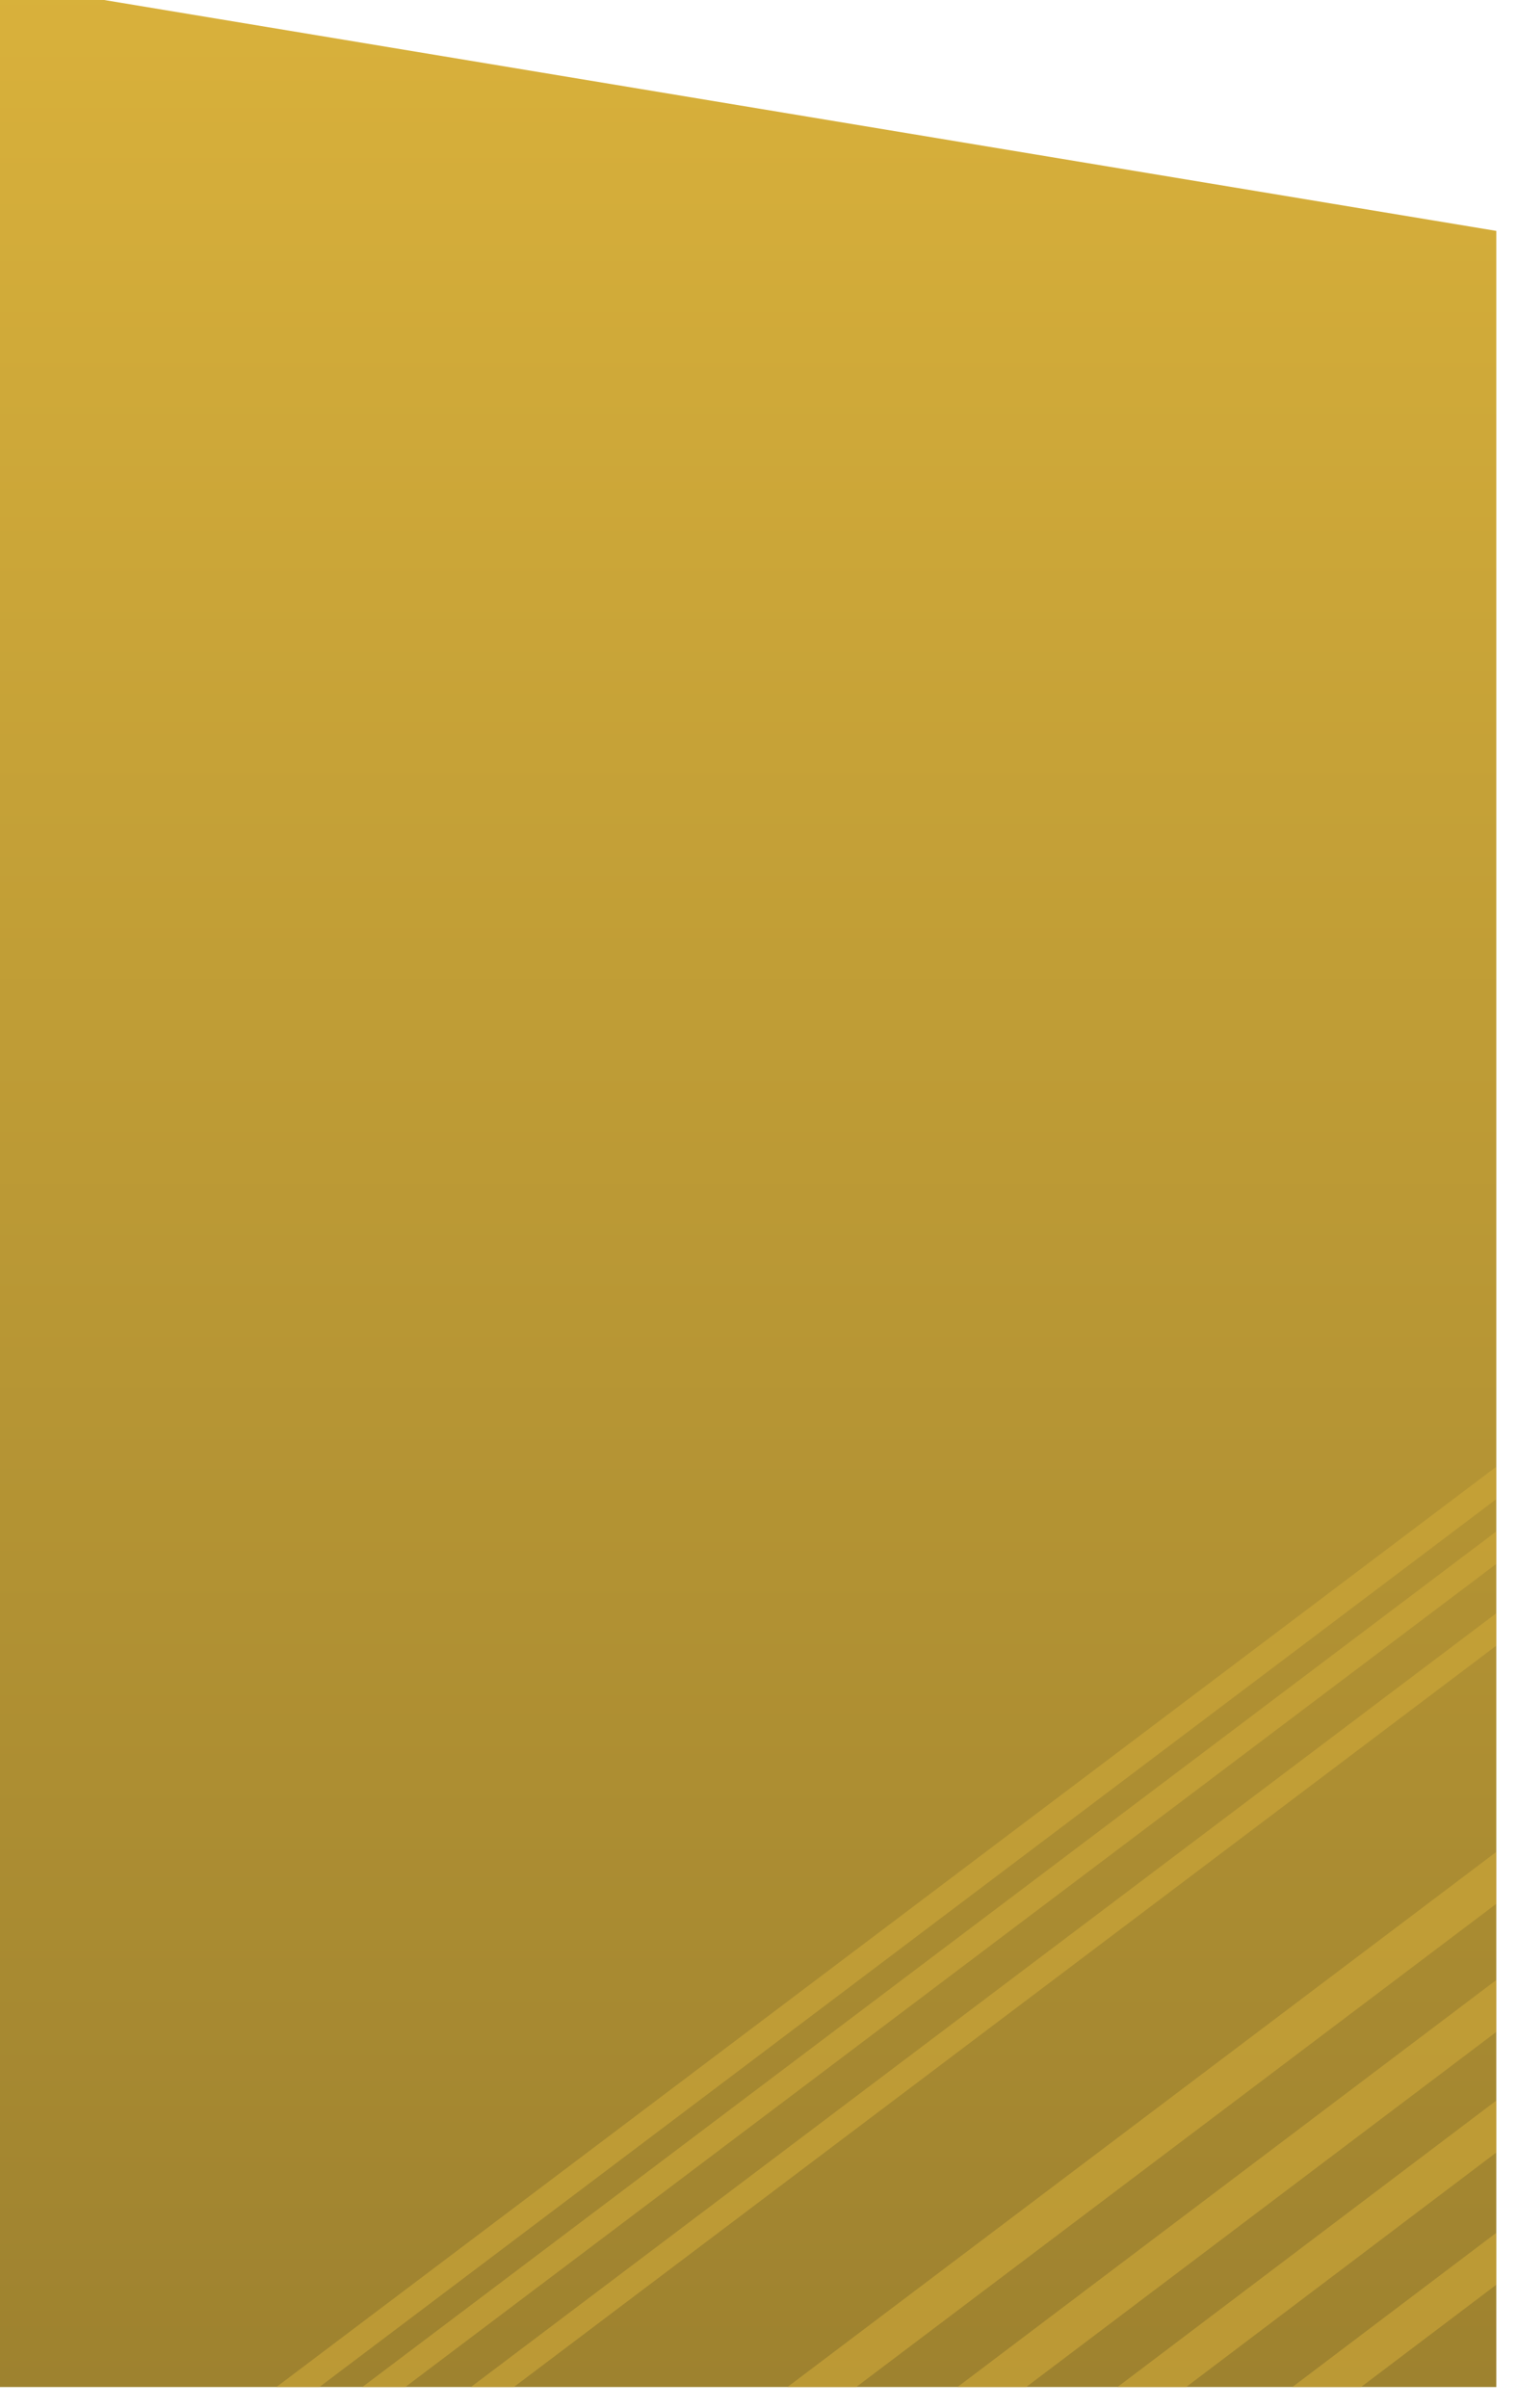 <svg width="293" height="465" viewBox="0 0 293 465" fill="none" xmlns="http://www.w3.org/2000/svg">
<g clip-path="url(#clip0_200_35)" filter="url(#filter0_i_200_35)">
<path d="M293 465H0V0L293 48.594V465Z" fill="url(#paint0_linear_200_35)"/>
<path d="M220.911 469.201L299.245 409.968" stroke="#CEA839" stroke-opacity="0.6" stroke-width="8" stroke-linecap="round"/>
<path d="M240.098 480.233L318.432 421" stroke="#CEA839" stroke-opacity="0.6" stroke-width="8" stroke-linecap="round"/>
<path d="M188.649 470.223L306.003 381.586" stroke="#CEA839" stroke-opacity="0.6" stroke-width="8" stroke-linecap="round"/>
<path d="M151.405 473.549L309.549 354.175" stroke="#CEA839" stroke-opacity="0.6" stroke-width="8" stroke-linecap="round"/>
<path d="M89.809 472.009L295.242 317" stroke="#CEA839" stroke-opacity="0.6" stroke-width="5" stroke-linecap="round"/>
<path d="M63.897 475.739L295.933 300.683" stroke="#CEA839" stroke-opacity="0.6" stroke-width="5" stroke-linecap="round"/>
<path d="M51.713 472.413L305.209 281.186" stroke="#CEA839" stroke-opacity="0.6" stroke-width="5" stroke-linecap="round"/>
</g>
<defs>
<filter id="filter0_i_200_35" x="-4" y="-4" width="297" height="469" filterUnits="userSpaceOnUse" color-interpolation-filters="sRGB">
<feFlood flood-opacity="0" result="BackgroundImageFix"/>
<feBlend mode="normal" in="SourceGraphic" in2="BackgroundImageFix" result="shape"/>
<feColorMatrix in="SourceAlpha" type="matrix" values="0 0 0 0 0 0 0 0 0 0 0 0 0 0 0 0 0 0 127 0" result="hardAlpha"/>
<feOffset dx="-4" dy="-4"/>
<feGaussianBlur stdDeviation="2"/>
<feComposite in2="hardAlpha" operator="arithmetic" k2="-1" k3="1"/>
<feColorMatrix type="matrix" values="0 0 0 0 0.604 0 0 0 0 0.471 0 0 0 0 0.063 0 0 0 0.25 0"/>
<feBlend mode="normal" in2="shape" result="effect1_innerShadow_200_35"/>
</filter>
<linearGradient id="paint0_linear_200_35" x1="146.5" y1="0" x2="146.5" y2="465" gradientUnits="userSpaceOnUse">
<stop stop-color="#D9B13B"/>
<stop offset="1" stop-color="#9E822F"/>
</linearGradient>
<clipPath id="clip0_200_35">
<rect width="293" height="465" fill="white"/>
</clipPath>
</defs>
</svg>
